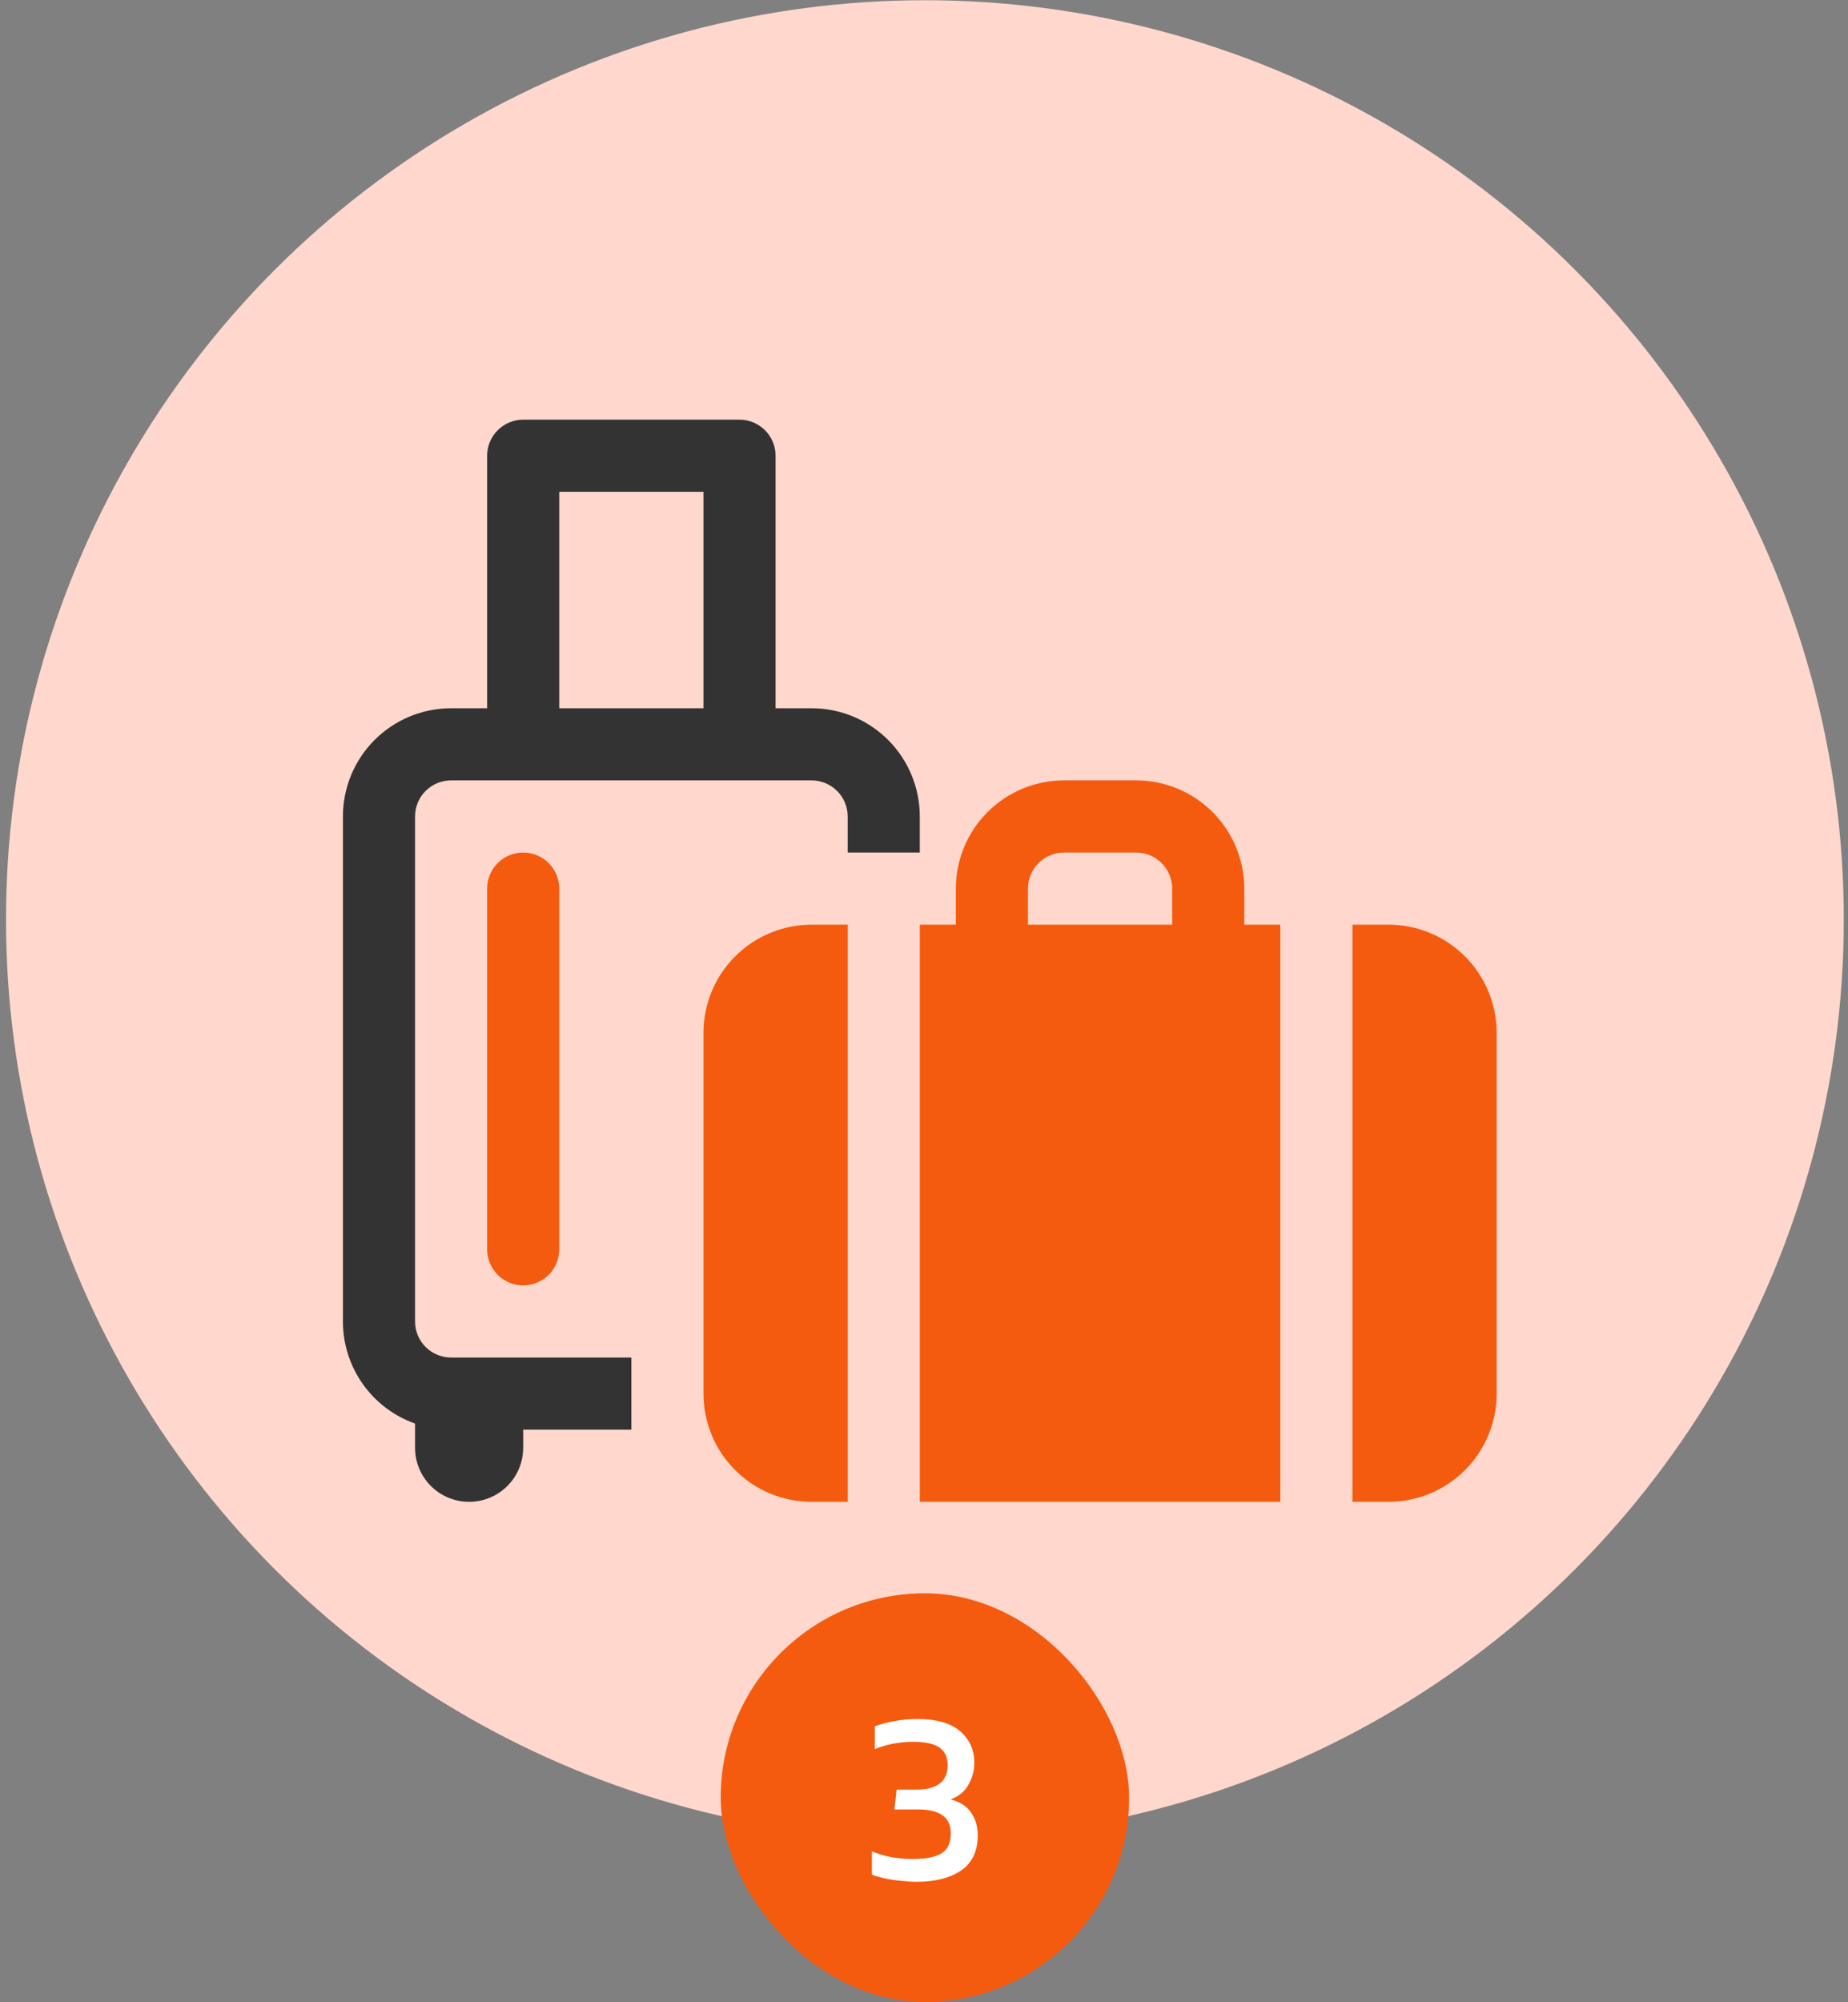 <svg width="181" height="196" viewBox="0 0 181 196" fill="none" xmlns="http://www.w3.org/2000/svg">
<rect x="0" y="0" width="181" height="196" fill="#808080" stroke="none"/>
<circle cx="90.588" cy="90.022" r="90" fill="#FFD7CD"/>
<g clip-path="url(#clip0_488_359)">
<path d="M47.712 44.616C47.712 43.679 48.085 42.781 48.747 42.119C49.409 41.456 50.307 41.084 51.244 41.084H72.431C73.368 41.084 74.266 41.456 74.928 42.119C75.591 42.781 75.963 43.679 75.963 44.616V69.335H79.494C82.303 69.335 84.998 70.451 86.985 72.437C88.971 74.424 90.088 77.119 90.088 79.928V83.46H83.025V79.928C83.025 78.992 82.653 78.094 81.991 77.431C81.329 76.769 80.43 76.397 79.494 76.397H44.181C43.245 76.397 42.346 76.769 41.684 77.431C41.022 78.094 40.65 78.992 40.65 79.928V129.366C40.65 130.302 41.022 131.2 41.684 131.863C42.346 132.525 43.245 132.897 44.181 132.897H61.837V139.959H51.244V141.725C51.244 143.13 50.686 144.477 49.692 145.471C48.699 146.464 47.352 147.022 45.947 147.022C44.542 147.022 43.195 146.464 42.201 145.471C41.208 144.477 40.65 143.13 40.65 141.725V139.359C38.584 138.629 36.795 137.275 35.53 135.485C34.265 133.695 33.586 131.557 33.587 129.366V79.928C33.587 77.119 34.704 74.424 36.69 72.437C38.677 70.451 41.372 69.335 44.181 69.335H47.712V44.616ZM54.775 69.335H68.9V48.147H54.775V69.335Z" fill="#333333"/>
<path d="M51.244 83.46C52.18 83.46 53.078 83.832 53.741 84.494C54.403 85.156 54.775 86.054 54.775 86.991V122.303C54.775 123.24 54.403 124.138 53.741 124.8C53.078 125.462 52.18 125.834 51.244 125.834C50.307 125.834 49.409 125.462 48.747 124.8C48.085 124.138 47.712 123.24 47.712 122.303V86.991C47.712 86.054 48.085 85.156 48.747 84.494C49.409 83.832 50.307 83.46 51.244 83.46ZM121.869 90.522V86.991C121.869 84.181 120.753 81.487 118.766 79.5C116.779 77.513 114.085 76.397 111.275 76.397H104.213C101.403 76.397 98.708 77.513 96.722 79.5C94.735 81.487 93.619 84.181 93.619 86.991V90.522H90.088V147.022H125.4V90.522H121.869ZM104.213 83.46H111.275C112.212 83.46 113.11 83.832 113.772 84.494C114.434 85.156 114.806 86.054 114.806 86.991V90.522H100.681V86.991C100.681 86.054 101.053 85.156 101.716 84.494C102.378 83.832 103.276 83.46 104.213 83.46ZM68.9 101.116C68.9 98.306 70.016 95.612 72.003 93.625C73.99 91.638 76.684 90.522 79.494 90.522H83.025V147.022H79.494C76.684 147.022 73.99 145.906 72.003 143.919C70.016 141.932 68.9 139.238 68.9 136.428V101.116ZM132.463 147.022V90.522H135.994C138.803 90.522 141.498 91.638 143.485 93.625C145.471 95.612 146.588 98.306 146.588 101.116V136.428C146.588 139.238 145.471 141.932 143.485 143.919C141.498 145.906 138.803 147.022 135.994 147.022H132.463Z" fill="#F45B0F"/>
</g>
<rect x="70.588" y="155.978" width="40" height="40" rx="20" fill="#F45B0F"/>
<path d="M89.789 184.218C89.325 184.218 88.813 184.186 88.253 184.122C87.693 184.074 87.157 183.994 86.645 183.882C86.149 183.77 85.733 183.65 85.397 183.522V181.242C86.037 181.498 86.693 181.69 87.365 181.818C88.053 181.93 88.741 181.986 89.429 181.986C90.677 181.986 91.605 181.802 92.213 181.434C92.821 181.066 93.125 180.418 93.125 179.49C93.125 178.658 92.845 178.058 92.285 177.69C91.741 177.322 90.957 177.138 89.933 177.138H87.605L87.821 175.194H89.765C91.797 175.194 92.813 174.394 92.813 172.794C92.813 172.01 92.541 171.434 91.997 171.066C91.469 170.698 90.613 170.514 89.429 170.514C88.773 170.514 88.109 170.578 87.437 170.706C86.781 170.834 86.197 171.01 85.685 171.234V169.002C86.165 168.81 86.789 168.642 87.557 168.498C88.325 168.354 89.085 168.282 89.837 168.282C91.725 168.282 93.125 168.682 94.037 169.482C94.965 170.282 95.429 171.306 95.429 172.554C95.429 173.322 95.237 174.042 94.853 174.714C94.485 175.386 93.901 175.866 93.101 176.154C94.029 176.394 94.701 176.826 95.117 177.45C95.549 178.074 95.765 178.81 95.765 179.658C95.765 181.21 95.221 182.362 94.133 183.114C93.045 183.85 91.597 184.218 89.789 184.218Z" fill="white"/>
<defs>
<clipPath id="clip0_488_359">
<rect width="113" height="113" fill="white" transform="translate(33.587 34.022)"/>
</clipPath>
</defs>
</svg>
